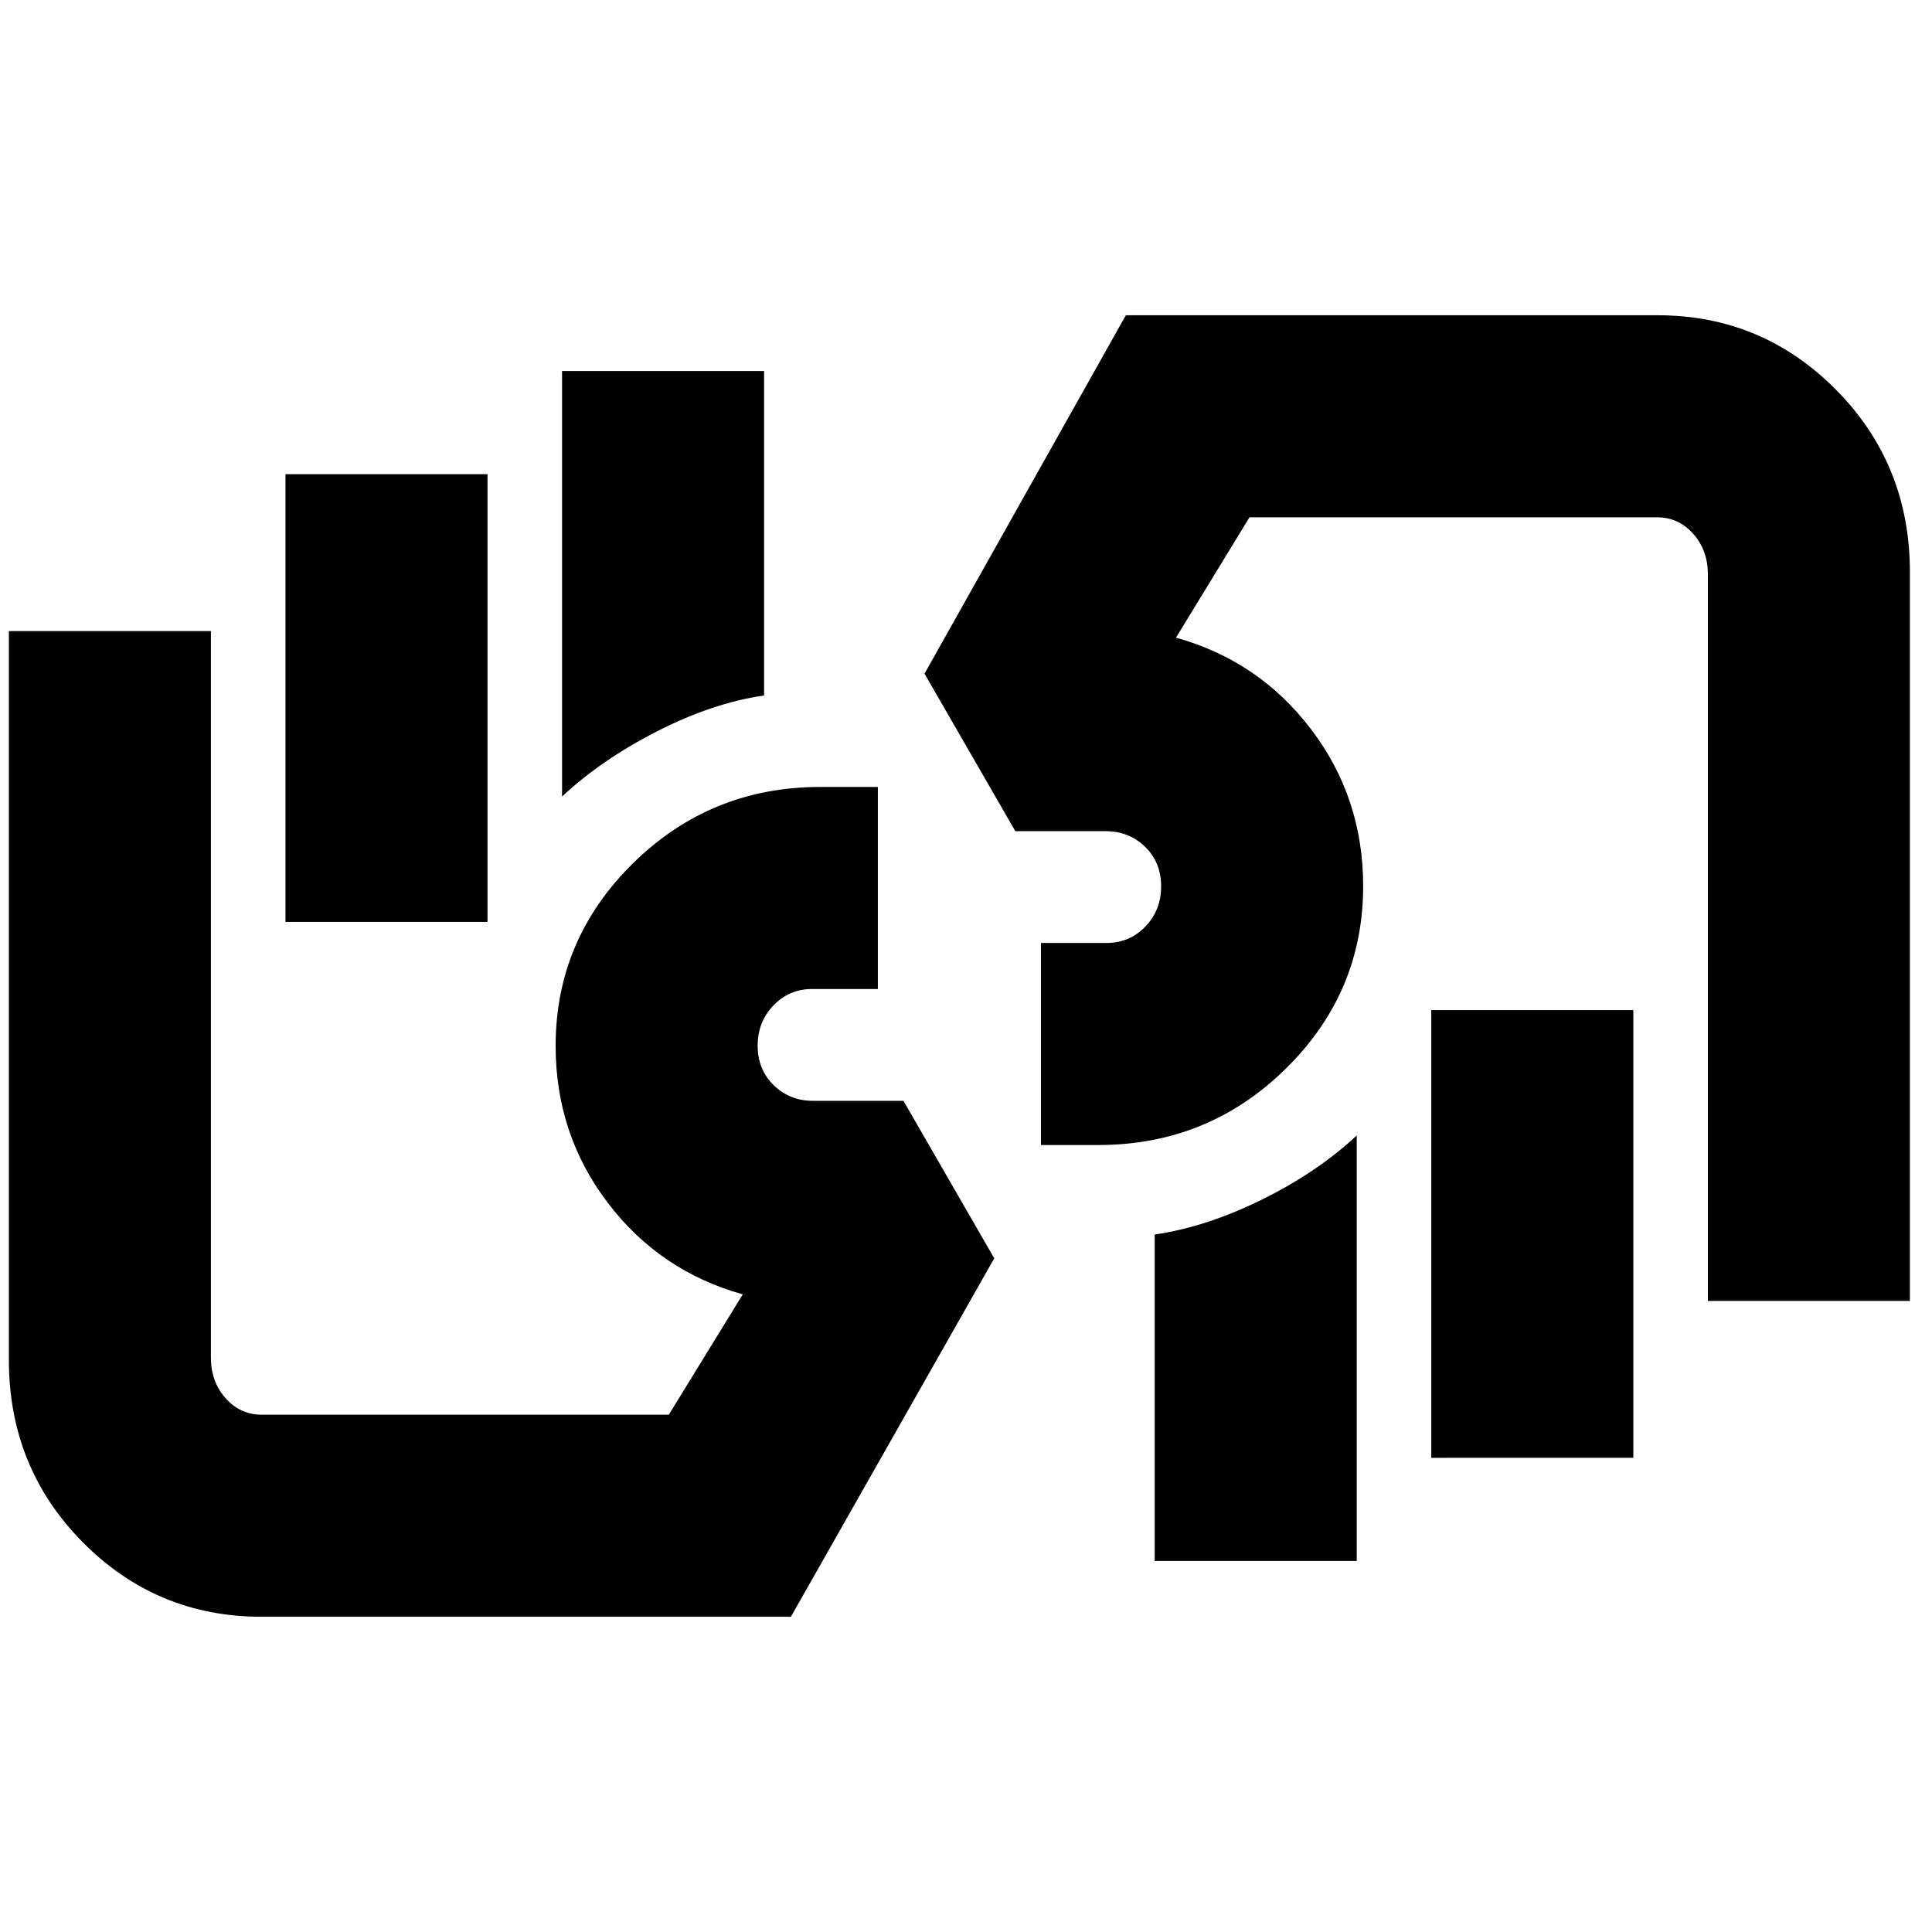 <svg xmlns="http://www.w3.org/2000/svg" height="20" viewBox="0 -960 960 960" width="20"><path d="M848.63-313.57v-361.1q0-11.86-7.27-20.07-7.27-8.22-18.01-8.22H620.87l-36.52 59.81q41.24 11.48 67.12 45.52 25.88 34.05 25.88 77.91 0 52.98-38.54 90.83-38.53 37.85-93.14 37.85h-28.43v-100.39h32.43q11.6 0 19.44-8.15 7.85-8.15 7.85-20.02 0-11.88-7.98-19.64-7.97-7.76-19.75-7.76H504.5l-45.11-78.26 100.04-178.09h264.16q52.06 0 88.75 37.05 36.68 37.05 36.68 90.61v362.12H848.63Zm-37.04-144.52v222.48H711.2v-222.48h100.39ZM674.15-395.8v211.43H573.76v-162.2q25.72-3.76 53.32-17.38 27.59-13.62 47.07-31.85Zm41.72-184.72ZM129.85-156.65q-52.07 0-88.75-37.05-36.69-37.05-36.69-90.61v-362.12H104.8v361.1q0 11.86 7.27 20.07 7.27 8.22 18.02 8.22h202.24l36.76-59.81q-41.24-11.48-67.12-45.52-25.88-34.05-25.88-77.91 0-52.98 38.52-90.83 38.53-37.85 92.91-37.85h28.68v100.39h-32.68q-11.32 0-19.18 8.15-7.86 8.15-7.86 20.02 0 11.88 7.98 19.64 7.99 7.76 19.51 7.76h44.96l45.11 78.26L393-156.65H129.85Zm12-345.26v-222.48h100.39v222.48H141.85Zm137.43-62.29v-211.43h100.39v161.2q-25.71 3.76-53.31 17.88t-47.08 32.35Zm-42.95 184.72Z"/></svg>